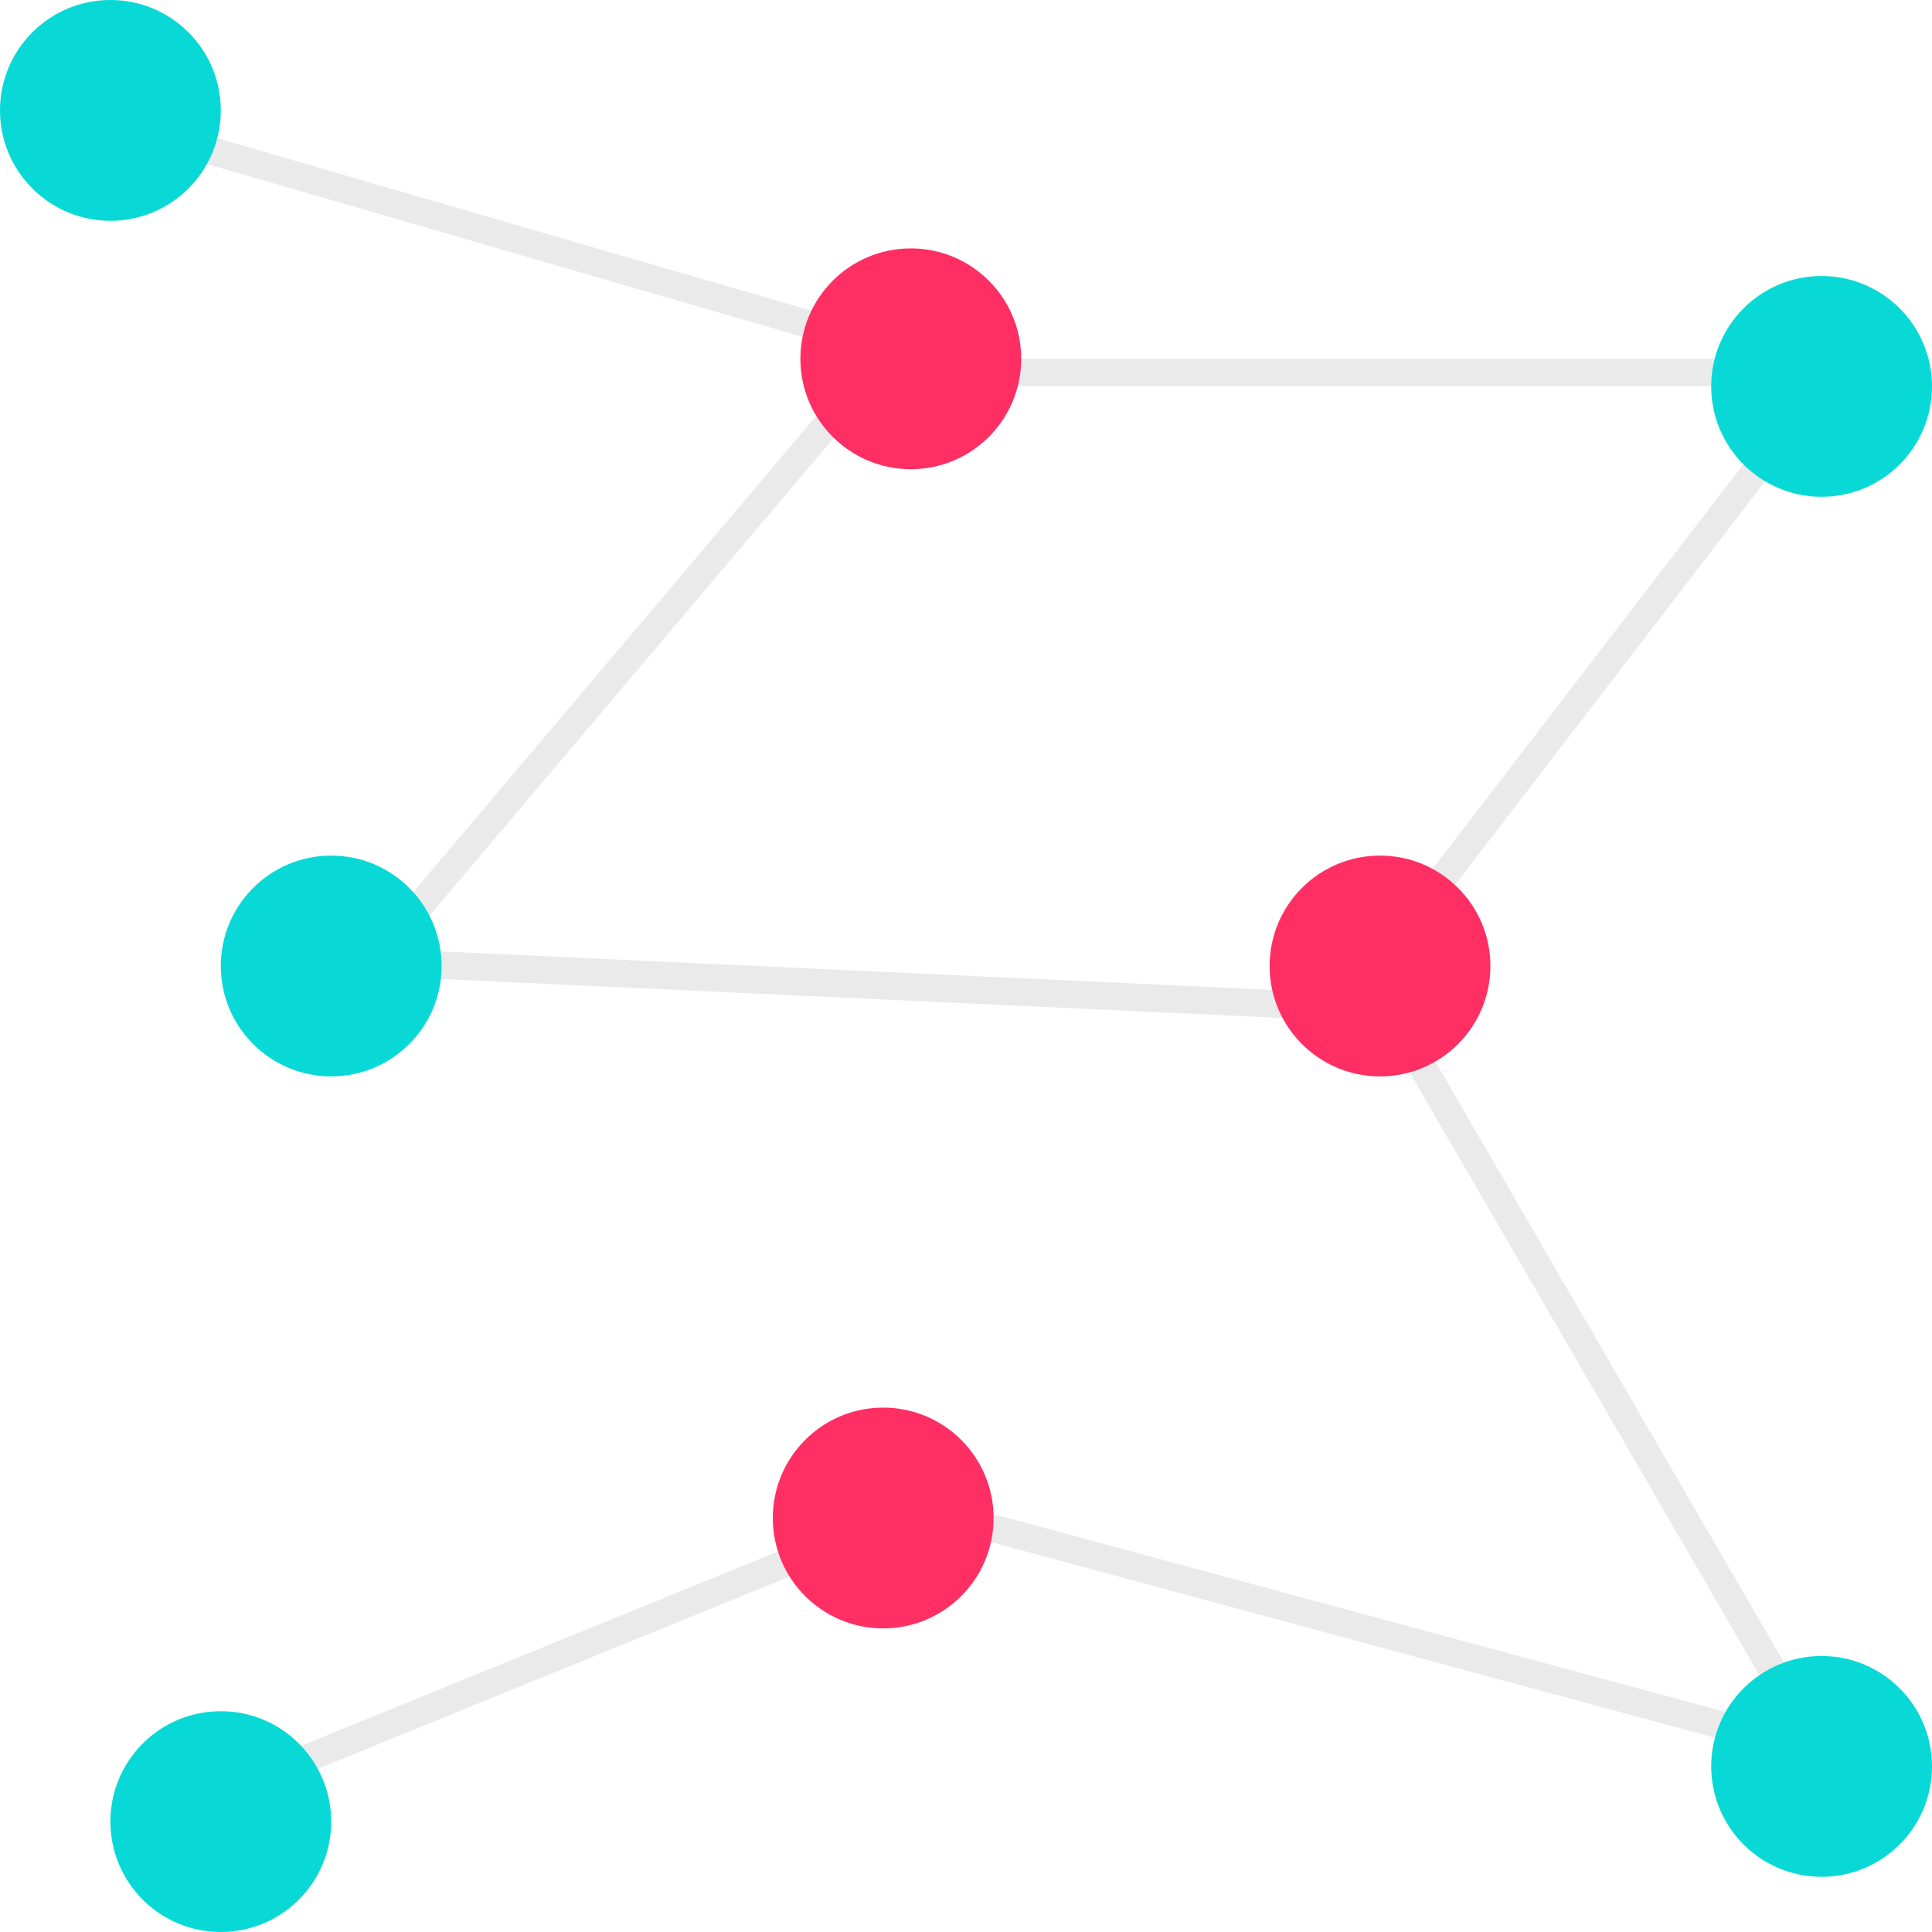 <svg width="70" height="70" viewBox="0 0 70 70" fill="none" xmlns="http://www.w3.org/2000/svg">
<line x1="51.603" y1="32.695" x2="63.971" y2="16.592" stroke="#EAEAEA"/>
<line x1="13.296" y1="35.079" x2="30.998" y2="14.16" stroke="#EAEAEA"/>
<line x1="50.432" y1="36.749" x2="64.976" y2="61.816" stroke="#EAEAEA"/>
<line x1="34.728" y1="55.035" x2="64.498" y2="63.081" stroke="#EAEAEA"/>
<line x1="8.662" y1="64.709" x2="30.386" y2="55.859" stroke="#EAEAEA"/>
<line x1="6.576" y1="5.152" x2="31.519" y2="12.393" stroke="#EAEAEA"/>
<line x1="14.506" y1="34.903" x2="49.023" y2="36.501" stroke="#EAEAEA"/>
<line x1="33" y1="13.5" x2="64" y2="13.5" stroke="#EAEAEA"/>
<circle cx="50" cy="35" r="4" fill="#FF2E63"/>
<circle cx="66" cy="14" r="4" fill="#08D9D6"/>
<circle cx="66" cy="64" r="4" fill="#08D9D6"/>
<circle cx="32" cy="55" r="4" fill="#FF2E63"/>
<circle cx="12" cy="35" r="4" fill="#08D9D6"/>
<circle cx="33" cy="13" r="4" fill="#FF2E63"/>
<circle cx="4" cy="4" r="4" fill="#08D9D6"/>
<circle cx="8" cy="66" r="4" fill="#08D9D6"/>
</svg>
